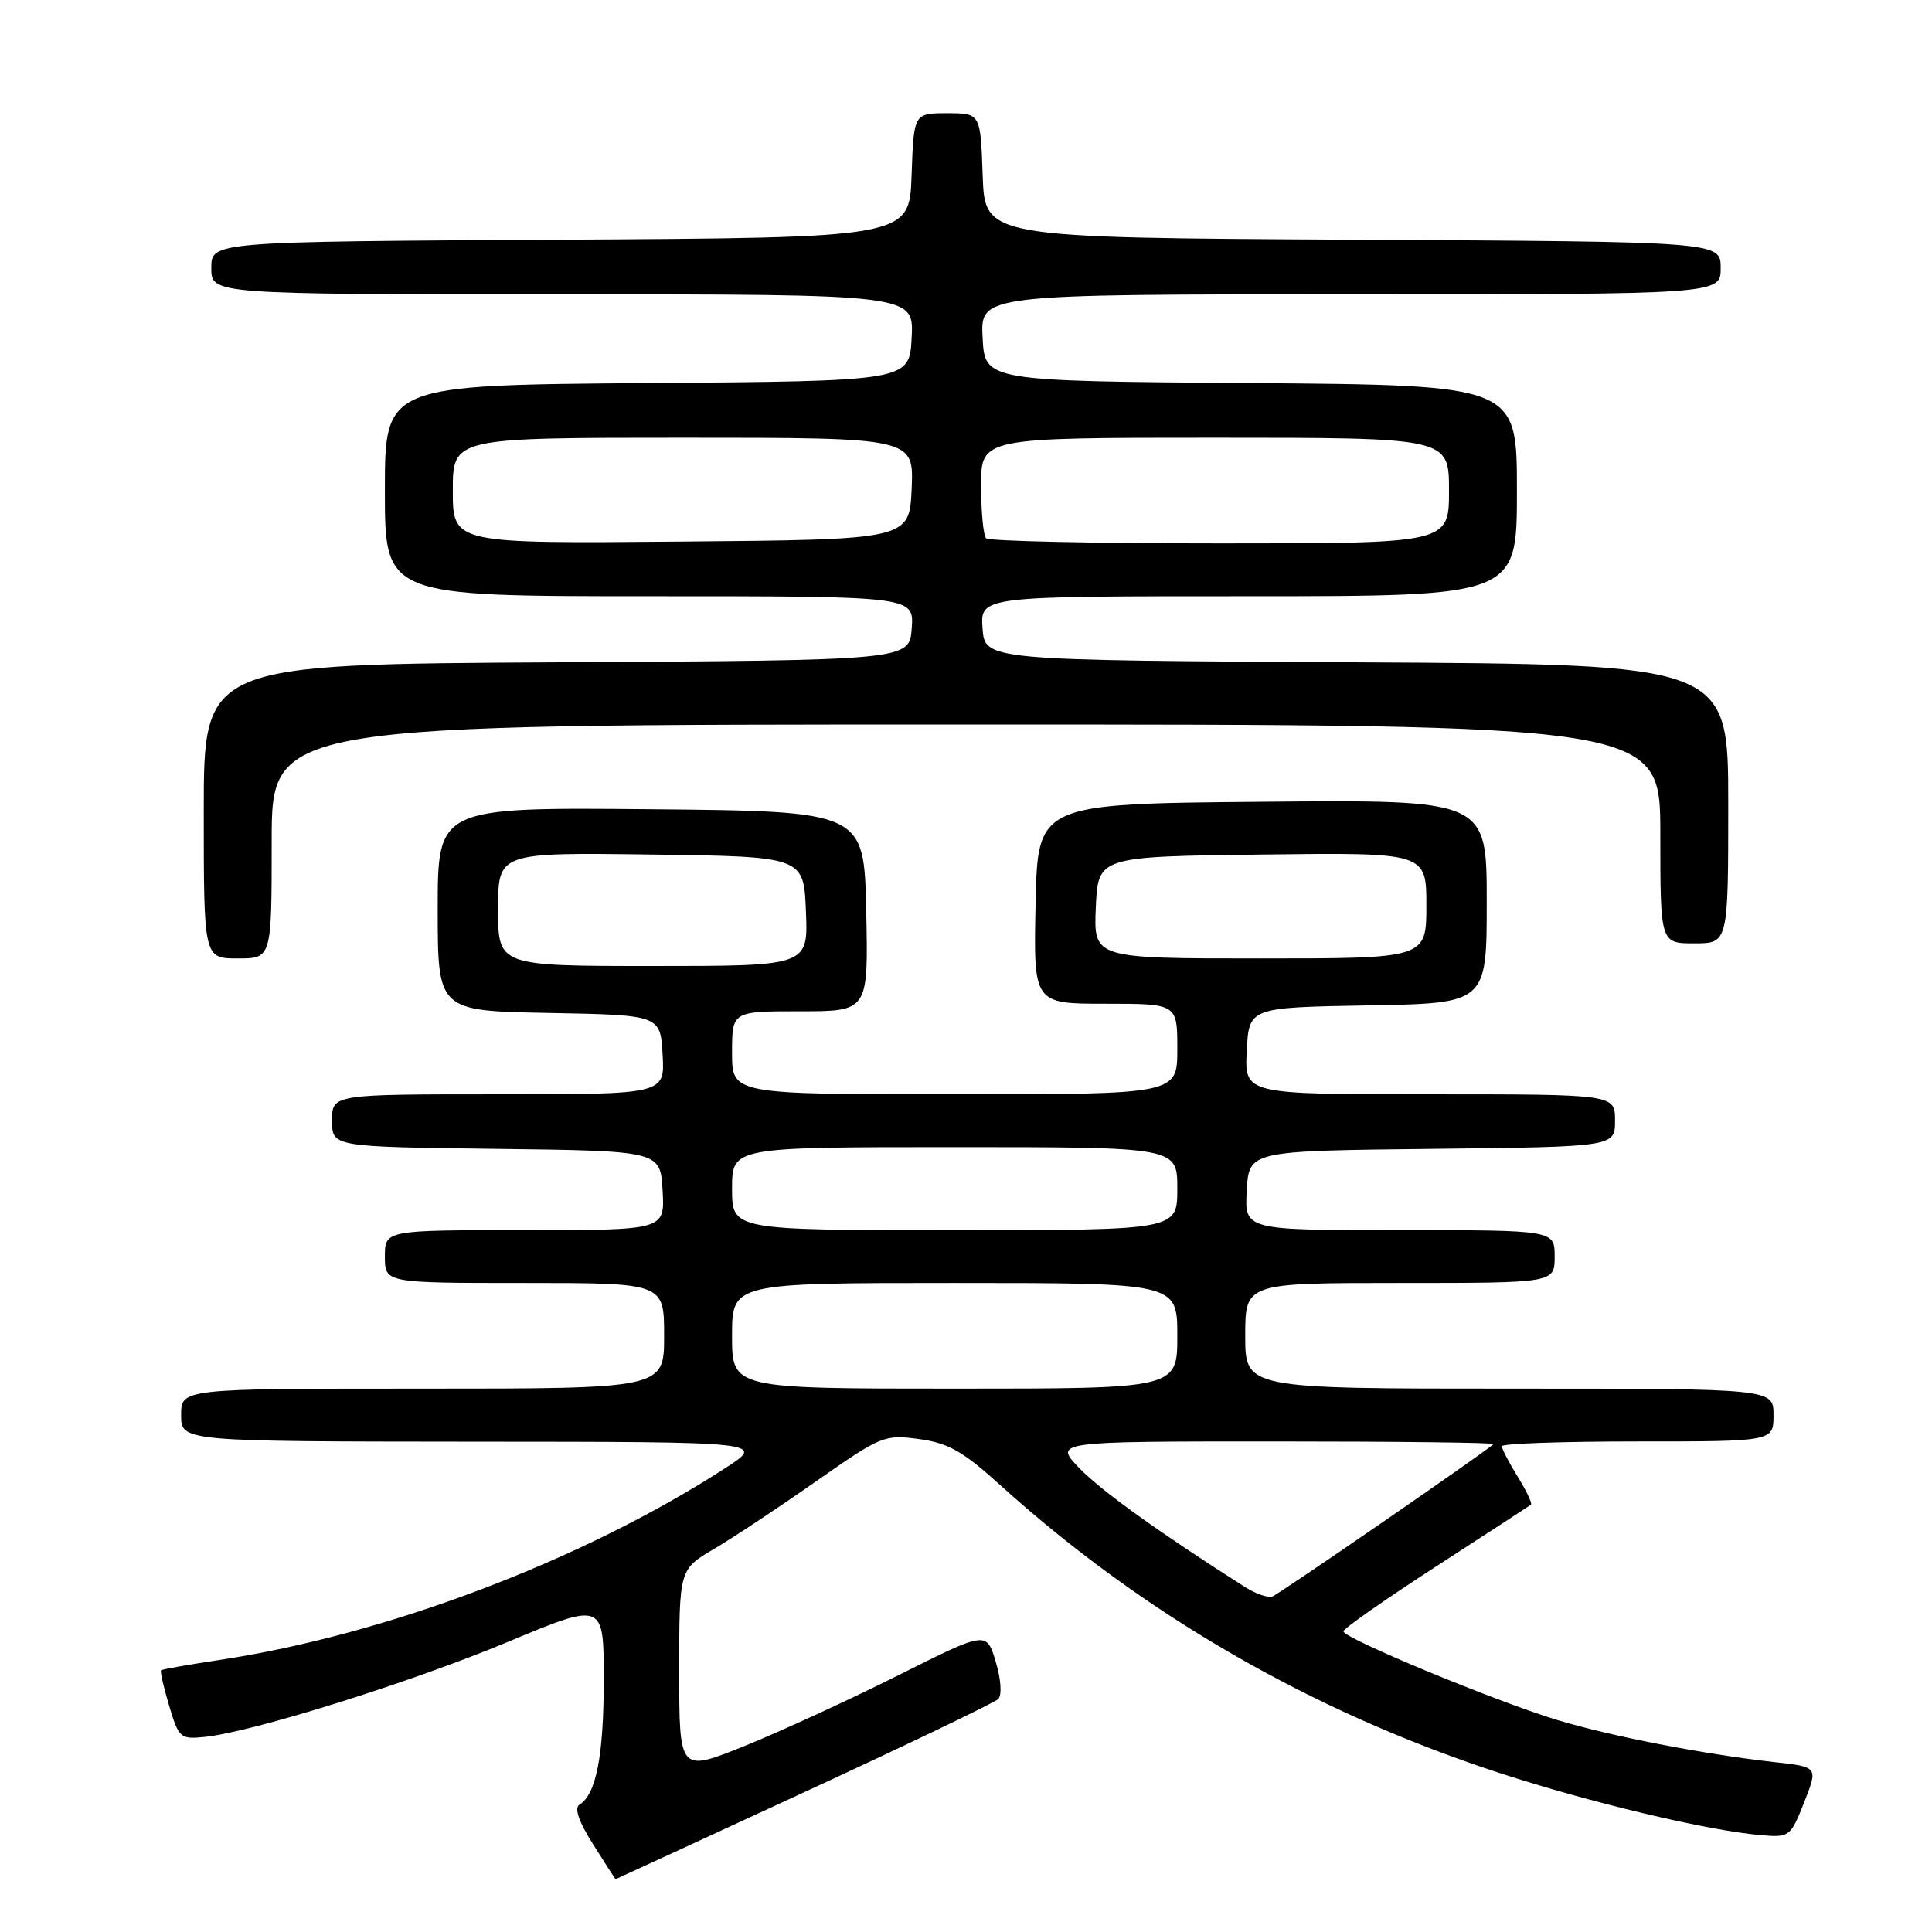 <?xml version="1.0" encoding="UTF-8" standalone="no"?>
<!DOCTYPE svg PUBLIC "-//W3C//DTD SVG 1.1//EN" "http://www.w3.org/Graphics/SVG/1.1/DTD/svg11.dtd" >
<svg xmlns="http://www.w3.org/2000/svg" xmlns:xlink="http://www.w3.org/1999/xlink" version="1.1" viewBox="0 0 256 256">
 <g >
 <path fill="currentColor"
d=" M 106.51 237.50 C 120.20 231.18 131.79 225.61 132.27 225.13 C 132.78 224.62 132.64 222.52 131.94 220.19 C 130.72 216.12 130.72 216.12 119.00 222.00 C 112.55 225.23 103.39 229.44 98.64 231.36 C 90.00 234.84 90.00 234.84 90.00 221.40 C 90.00 207.95 90.00 207.95 94.63 205.23 C 97.18 203.73 103.26 199.70 108.15 196.27 C 116.77 190.24 117.19 190.06 121.77 190.68 C 125.65 191.21 127.58 192.29 132.50 196.75 C 151.46 213.89 173.73 226.75 198.57 234.89 C 210.63 238.84 226.28 242.57 233.36 243.17 C 237.11 243.49 237.26 243.38 239.06 238.82 C 240.91 234.13 240.91 234.13 235.21 233.50 C 225.71 232.44 213.39 230.05 206.25 227.88 C 198.01 225.37 178.00 217.06 178.01 216.16 C 178.01 215.80 183.53 211.94 190.26 207.58 C 196.99 203.22 202.66 199.53 202.86 199.38 C 203.06 199.23 202.28 197.57 201.11 195.68 C 199.95 193.80 199.00 191.98 199.00 191.63 C 199.00 191.28 207.10 191.00 217.00 191.00 C 235.00 191.00 235.00 191.00 235.00 187.50 C 235.00 184.00 235.00 184.00 200.00 184.00 C 165.00 184.00 165.00 184.00 165.00 177.00 C 165.00 170.00 165.00 170.00 185.50 170.00 C 206.00 170.00 206.00 170.00 206.00 166.50 C 206.00 163.00 206.00 163.00 185.45 163.00 C 164.90 163.00 164.90 163.00 165.20 157.75 C 165.50 152.50 165.50 152.50 189.75 152.23 C 214.00 151.96 214.00 151.96 214.00 148.48 C 214.00 145.00 214.00 145.00 189.45 145.00 C 164.90 145.00 164.90 145.00 165.20 139.25 C 165.50 133.50 165.50 133.50 181.25 133.22 C 197.00 132.95 197.00 132.95 197.00 119.46 C 197.00 105.97 197.00 105.97 167.25 106.24 C 137.50 106.50 137.50 106.50 137.22 119.75 C 136.94 133.00 136.94 133.00 146.47 133.00 C 156.00 133.00 156.00 133.00 156.00 139.00 C 156.00 145.00 156.00 145.00 126.50 145.00 C 97.00 145.00 97.00 145.00 97.00 139.50 C 97.00 134.00 97.00 134.00 106.03 134.00 C 115.06 134.00 115.06 134.00 114.78 120.75 C 114.50 107.50 114.50 107.50 86.25 107.23 C 58.00 106.97 58.00 106.97 58.00 120.46 C 58.00 133.95 58.00 133.95 72.75 134.22 C 87.50 134.50 87.50 134.50 87.80 139.75 C 88.10 145.00 88.10 145.00 66.05 145.00 C 44.00 145.00 44.00 145.00 44.00 148.48 C 44.00 151.96 44.00 151.96 65.75 152.23 C 87.50 152.50 87.50 152.50 87.80 157.75 C 88.10 163.00 88.10 163.00 69.55 163.00 C 51.00 163.00 51.00 163.00 51.00 166.50 C 51.00 170.00 51.00 170.00 69.50 170.00 C 88.00 170.00 88.00 170.00 88.00 177.00 C 88.00 184.00 88.00 184.00 56.00 184.00 C 24.00 184.00 24.00 184.00 24.00 187.50 C 24.00 191.00 24.00 191.00 62.75 191.03 C 101.50 191.05 101.50 191.05 96.00 194.60 C 77.07 206.82 51.14 216.64 29.04 219.96 C 24.94 220.58 21.47 221.19 21.34 221.33 C 21.20 221.47 21.69 223.59 22.42 226.04 C 23.69 230.30 23.90 230.48 27.13 230.15 C 33.44 229.51 54.46 222.92 67.25 217.58 C 80.00 212.26 80.00 212.26 80.00 222.56 C 80.00 232.61 79.00 237.76 76.78 239.13 C 76.07 239.57 76.69 241.39 78.60 244.40 C 80.19 246.93 81.53 249.00 81.57 249.00 C 81.61 249.00 92.83 243.83 106.51 237.50 Z  M 36.00 111.50 C 36.00 96.00 36.00 96.00 128.00 96.00 C 220.00 96.00 220.00 96.00 220.00 110.50 C 220.00 125.00 220.00 125.00 224.50 125.00 C 229.00 125.00 229.00 125.00 229.00 106.51 C 229.00 88.02 229.00 88.02 179.75 87.76 C 130.50 87.50 130.50 87.50 130.19 83.25 C 129.89 79.00 129.89 79.00 165.44 79.00 C 201.00 79.00 201.00 79.00 201.00 65.01 C 201.00 51.03 201.00 51.03 165.75 50.76 C 130.50 50.50 130.50 50.50 130.20 44.75 C 129.90 39.00 129.90 39.00 178.95 39.00 C 228.00 39.00 228.00 39.00 228.00 35.51 C 228.00 32.02 228.00 32.02 179.25 31.76 C 130.50 31.50 130.50 31.50 130.21 23.25 C 129.92 15.00 129.92 15.00 125.50 15.00 C 121.08 15.00 121.08 15.00 120.79 23.25 C 120.50 31.50 120.50 31.50 74.25 31.76 C 28.00 32.02 28.00 32.02 28.00 35.51 C 28.00 39.00 28.00 39.00 74.55 39.00 C 121.10 39.00 121.10 39.00 120.80 44.75 C 120.50 50.50 120.50 50.50 85.75 50.76 C 51.00 51.03 51.00 51.03 51.00 65.01 C 51.00 79.00 51.00 79.00 86.06 79.00 C 121.11 79.00 121.11 79.00 120.81 83.25 C 120.50 87.50 120.50 87.50 73.75 87.76 C 27.00 88.02 27.00 88.02 27.00 107.51 C 27.00 127.00 27.00 127.00 31.50 127.00 C 36.00 127.00 36.00 127.00 36.00 111.50 Z  M 165.00 210.31 C 153.66 203.10 145.97 197.58 143.05 194.57 C 139.61 191.00 139.61 191.00 168.97 191.00 C 185.12 191.00 198.15 191.16 197.92 191.35 C 195.81 193.09 169.40 211.28 168.58 211.55 C 167.99 211.74 166.38 211.18 165.00 210.31 Z  M 97.00 177.00 C 97.00 170.00 97.00 170.00 126.50 170.00 C 156.00 170.00 156.00 170.00 156.00 177.00 C 156.00 184.00 156.00 184.00 126.50 184.00 C 97.00 184.00 97.00 184.00 97.00 177.00 Z  M 97.00 157.50 C 97.00 152.00 97.00 152.00 126.50 152.00 C 156.00 152.00 156.00 152.00 156.00 157.50 C 156.00 163.00 156.00 163.00 126.50 163.00 C 97.00 163.00 97.00 163.00 97.00 157.50 Z  M 66.00 120.48 C 66.00 112.96 66.00 112.96 86.25 113.23 C 106.50 113.50 106.50 113.50 106.79 120.75 C 107.09 128.00 107.09 128.00 86.54 128.00 C 66.00 128.00 66.00 128.00 66.00 120.48 Z  M 145.20 120.25 C 145.50 113.50 145.50 113.50 167.25 113.23 C 189.00 112.96 189.00 112.96 189.00 119.98 C 189.00 127.00 189.00 127.00 166.95 127.00 C 144.91 127.00 144.91 127.00 145.20 120.25 Z  M 60.00 65.01 C 60.00 58.00 60.00 58.00 90.55 58.00 C 121.09 58.00 121.09 58.00 120.80 64.75 C 120.50 71.50 120.50 71.50 90.25 71.76 C 60.00 72.03 60.00 72.03 60.00 65.01 Z  M 130.67 71.33 C 130.30 70.97 130.00 67.82 130.00 64.33 C 130.00 58.00 130.00 58.00 161.00 58.00 C 192.00 58.00 192.00 58.00 192.00 65.00 C 192.00 72.00 192.00 72.00 161.67 72.00 C 144.98 72.00 131.03 71.70 130.67 71.33 Z "/>
</g>
</svg>